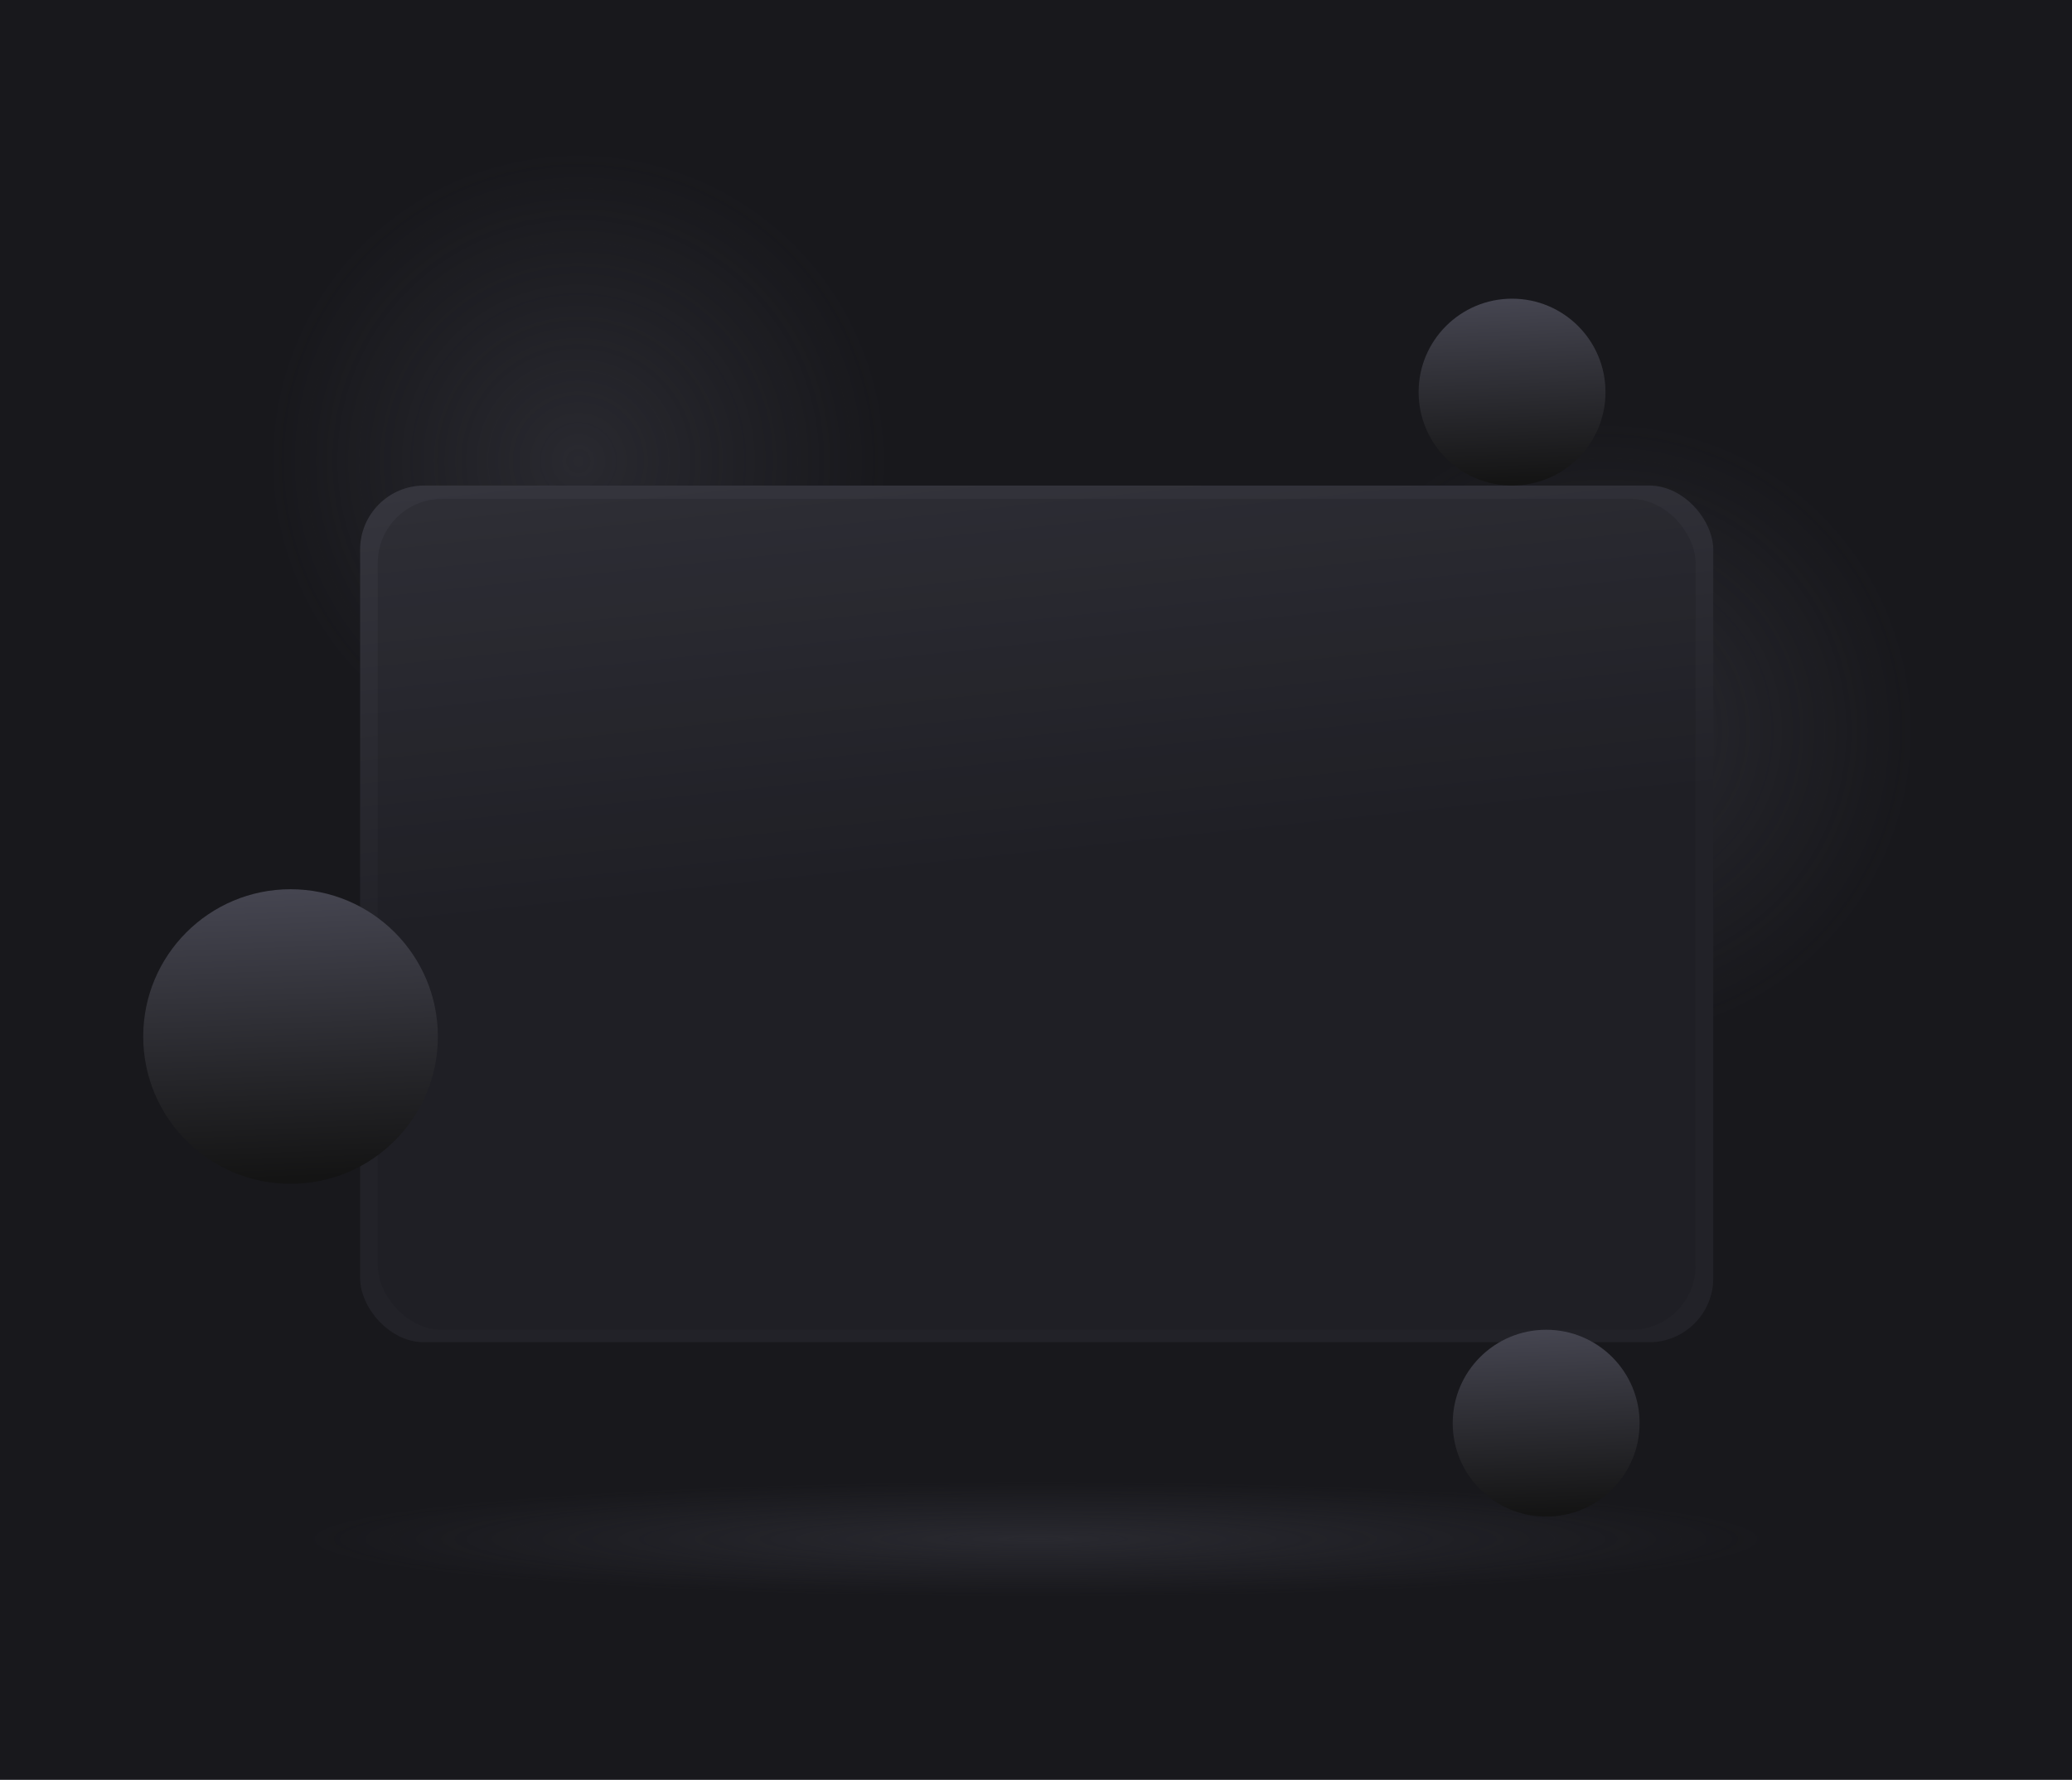 <svg width="1519" height="1305" viewBox="0 0 1519 1305" fill="none" xmlns="http://www.w3.org/2000/svg">
<g clip-path="url(#clip0_433_3)">
<rect width="1519" height="1305" fill="#18181C"/>
<circle cx="424" cy="338" r="227" fill="url(#paint0_radial_433_3)" fill-opacity="0.5"/>
<circle cx="1177" cy="536" r="227" fill="url(#paint1_radial_433_3)" fill-opacity="0.5"/>
<ellipse cx="759.5" cy="1128.5" rx="537.5" ry="42.5" fill="url(#paint2_radial_433_3)" fill-opacity="0.5"/>
<rect x="264" y="356" width="992" height="628.165" rx="47" fill="url(#paint3_linear_433_3)"/>
<rect x="276.913" y="365.874" width="966.175" height="609.176" rx="47" fill="#18181C" fill-opacity="0.2"/>
<g filter="url(#filter0_f_433_3)">
<circle cx="1108.5" cy="287.5" r="68.5" fill="url(#paint4_radial_433_3)"/>
</g>
<g filter="url(#filter1_f_433_3)">
<circle cx="213" cy="760" r="108" fill="url(#paint5_radial_433_3)"/>
</g>
<g filter="url(#filter2_f_433_3)">
<circle cx="1133.5" cy="1043.5" r="68.5" fill="url(#paint6_radial_433_3)"/>
</g>
</g>
<defs>
<filter id="filter0_f_433_3" x="1010" y="189" width="197" height="197" filterUnits="userSpaceOnUse" color-interpolation-filters="sRGB">
<feFlood flood-opacity="0" result="BackgroundImageFix"/>
<feBlend mode="normal" in="SourceGraphic" in2="BackgroundImageFix" result="shape"/>
<feGaussianBlur stdDeviation="15" result="effect1_foregroundBlur_433_3"/>
</filter>
<filter id="filter1_f_433_3" x="75" y="622" width="276" height="276" filterUnits="userSpaceOnUse" color-interpolation-filters="sRGB">
<feFlood flood-opacity="0" result="BackgroundImageFix"/>
<feBlend mode="normal" in="SourceGraphic" in2="BackgroundImageFix" result="shape"/>
<feGaussianBlur stdDeviation="15" result="effect1_foregroundBlur_433_3"/>
</filter>
<filter id="filter2_f_433_3" x="1035" y="945" width="197" height="197" filterUnits="userSpaceOnUse" color-interpolation-filters="sRGB">
<feFlood flood-opacity="0" result="BackgroundImageFix"/>
<feBlend mode="normal" in="SourceGraphic" in2="BackgroundImageFix" result="shape"/>
<feGaussianBlur stdDeviation="15" result="effect1_foregroundBlur_433_3"/>
</filter>
<radialGradient id="paint0_radial_433_3" cx="0" cy="0" r="1" gradientUnits="userSpaceOnUse" gradientTransform="translate(424 338) rotate(90) scale(227)">
<stop stop-color="#3A3A43"/>
<stop offset="1" stop-color="#3A3A43" stop-opacity="0"/>
</radialGradient>
<radialGradient id="paint1_radial_433_3" cx="0" cy="0" r="1" gradientUnits="userSpaceOnUse" gradientTransform="translate(1177 536) rotate(90) scale(227)">
<stop stop-color="#3A3A43"/>
<stop offset="1" stop-color="#3A3A43" stop-opacity="0"/>
</radialGradient>
<radialGradient id="paint2_radial_433_3" cx="0" cy="0" r="1" gradientUnits="userSpaceOnUse" gradientTransform="translate(759.5 1128.5) rotate(90) scale(42.5 537.5)">
<stop stop-color="#3A3A43"/>
<stop offset="1" stop-color="#3A3A43" stop-opacity="0"/>
</radialGradient>
<linearGradient id="paint3_linear_433_3" x1="451.127" y1="206.781" x2="499.415" y2="660.122" gradientUnits="userSpaceOnUse">
<stop stop-color="#3D3D46"/>
<stop offset="1" stop-color="#222228"/>
</linearGradient>
<radialGradient id="paint4_radial_433_3" cx="0" cy="0" r="1" gradientUnits="userSpaceOnUse" gradientTransform="translate(1098.8 209.296) rotate(87.737) scale(144.534 1702.67)">
<stop stop-color="#494955"/>
<stop offset="1" stop-color="#141414"/>
</radialGradient>
<radialGradient id="paint5_radial_433_3" cx="0" cy="0" r="1" gradientUnits="userSpaceOnUse" gradientTransform="translate(197.7 636.7) rotate(87.737) scale(227.878 2684.5)">
<stop stop-color="#494955"/>
<stop offset="1" stop-color="#141414"/>
</radialGradient>
<radialGradient id="paint6_radial_433_3" cx="0" cy="0" r="1" gradientUnits="userSpaceOnUse" gradientTransform="translate(1123.8 965.296) rotate(87.737) scale(144.534 1702.67)">
<stop stop-color="#494955"/>
<stop offset="1" stop-color="#141414"/>
</radialGradient>
<clipPath id="clip0_433_3">
<rect width="1519" height="1305" fill="white"/>
</clipPath>
</defs>
</svg>
